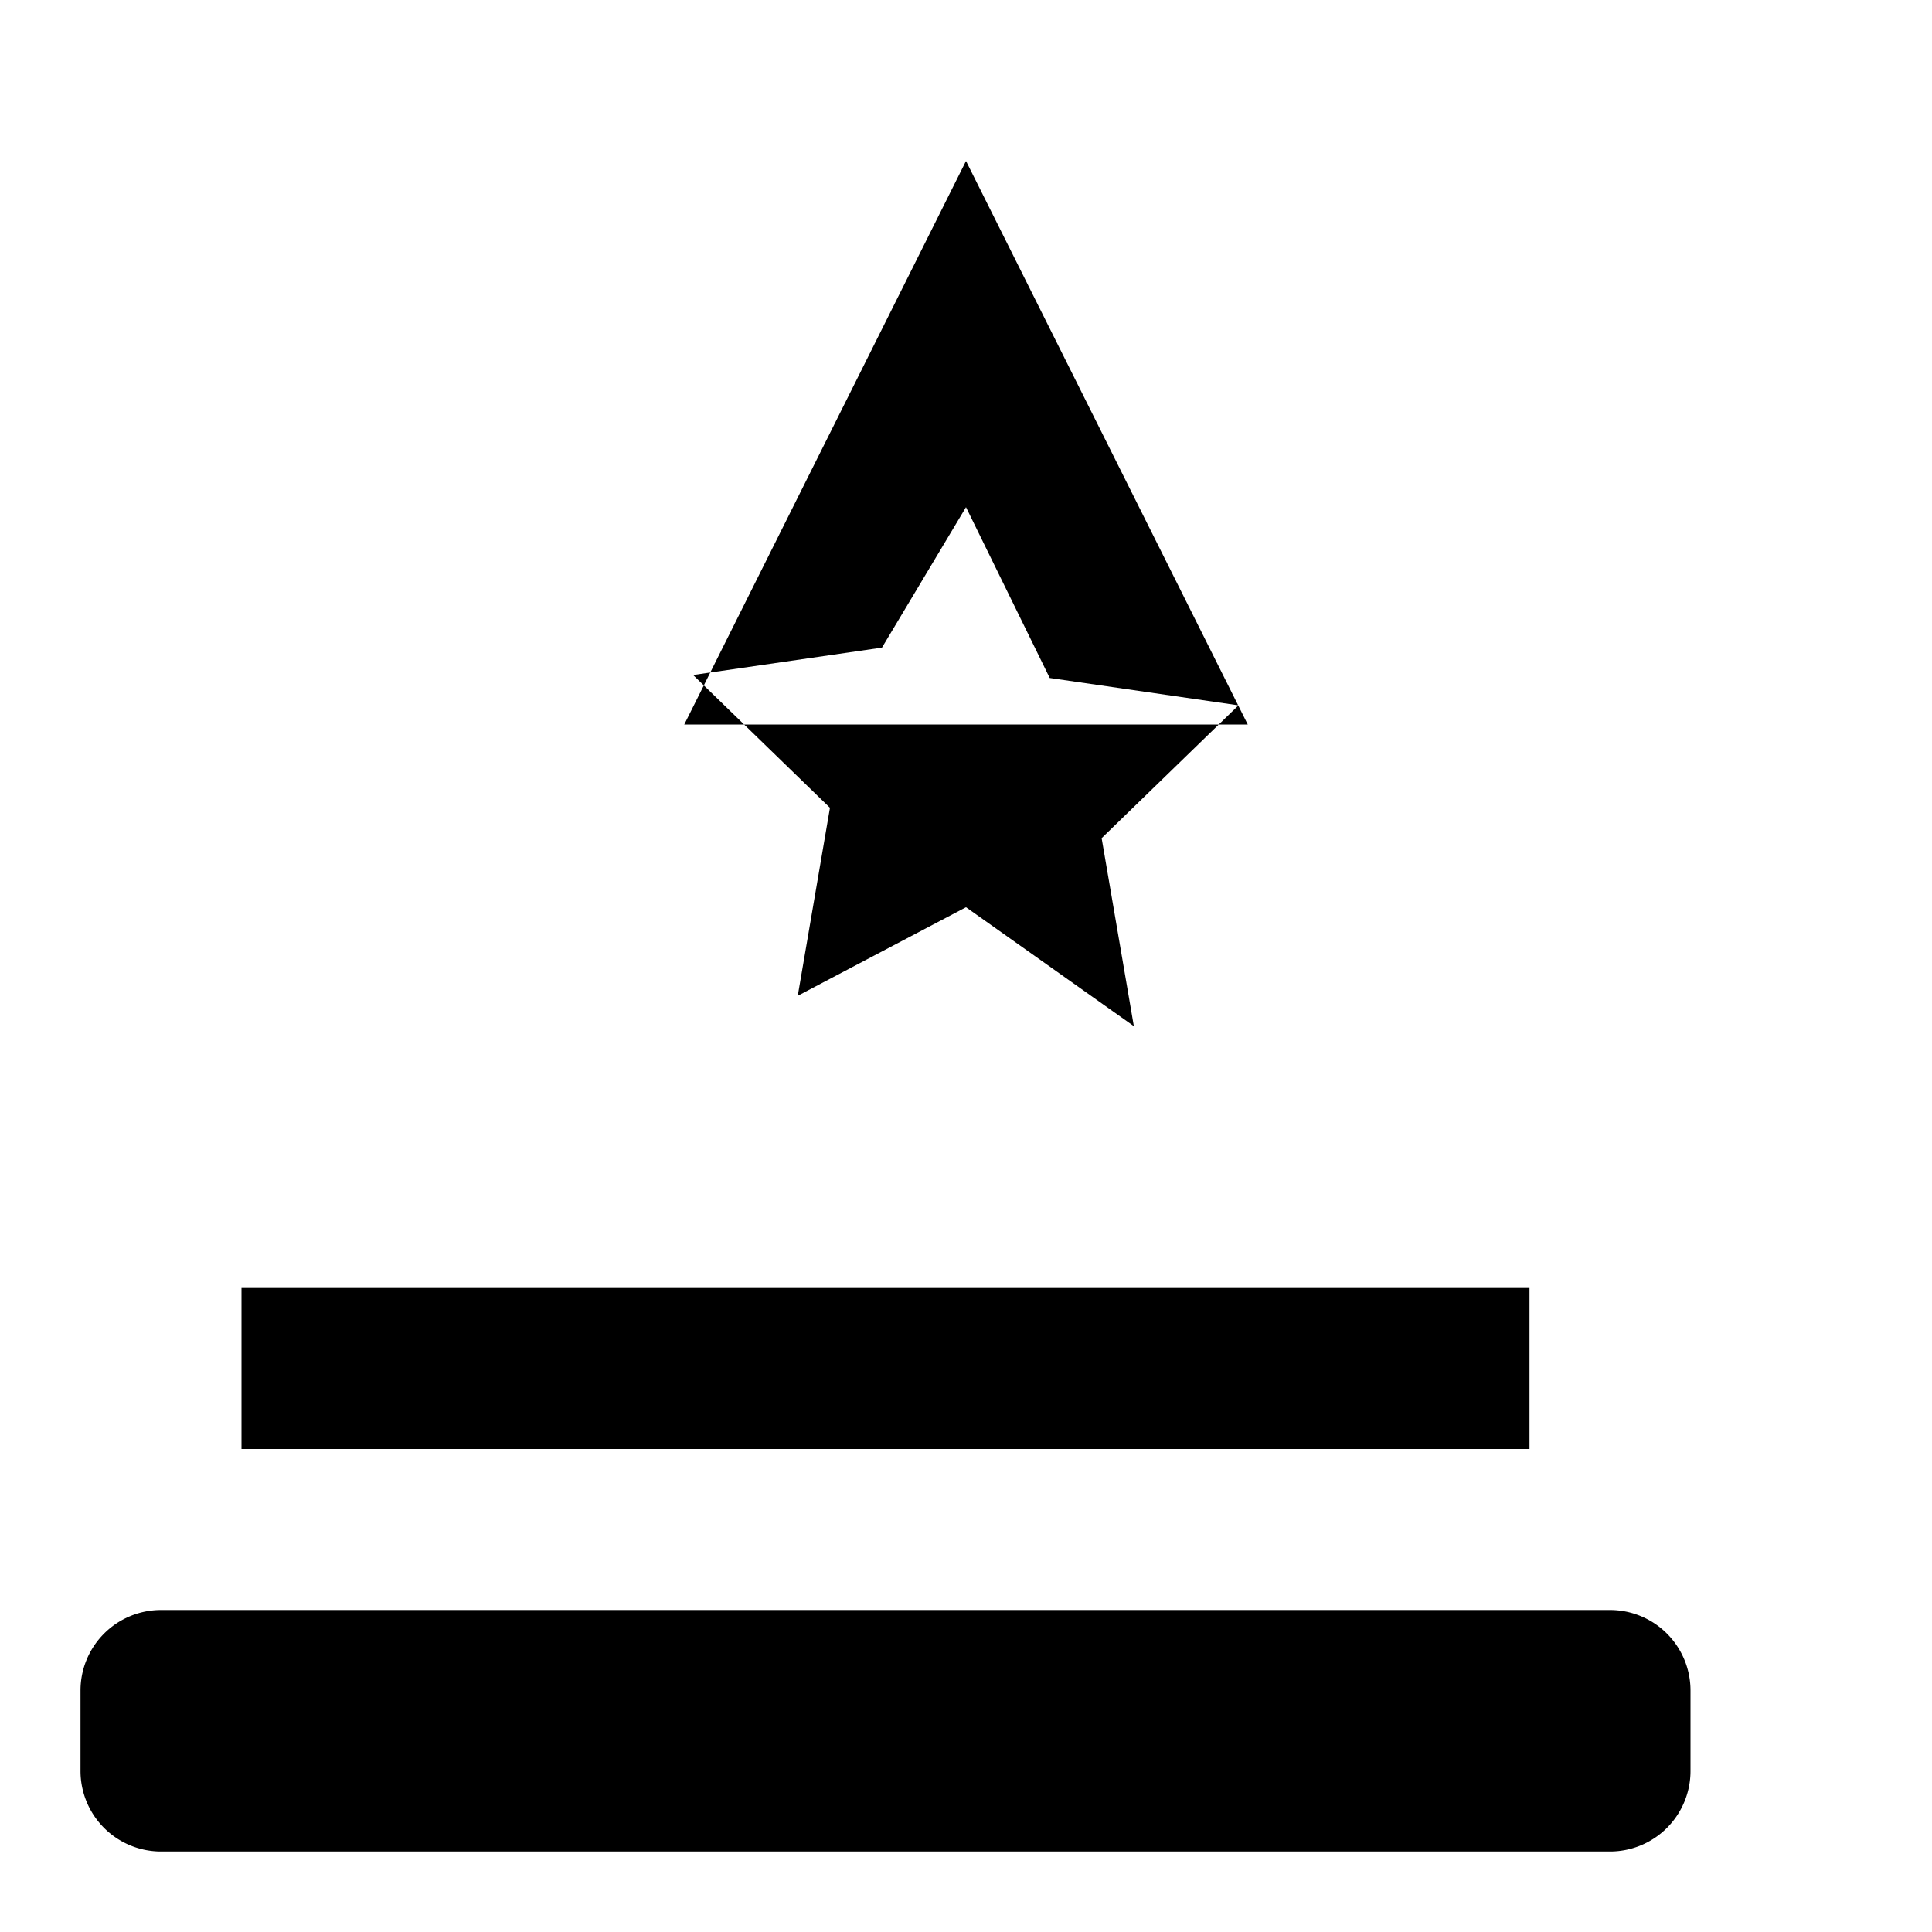 <svg xmlns="http://www.w3.org/2000/svg" viewBox="0 0 24 24" class="icon icon-icon-star-telescope">
  <path d="M12 2L8.5 9h7l-3.5-7zm0 4.3l1.04 2.122 2.345.34-1.7 1.65.4 2.335L12 11.27l-2.09 1.1.4-2.335-1.7-1.65 2.346-.34L12 6.3zM2 20h18a1 1 0 0 1 1 1v1a1 1 0 0 1-1 1H2a1 1 0 0 1-1-1v-1a1 1 0 0 1 1-1zm1-4h16v2H3v-2z"/>
</svg>
